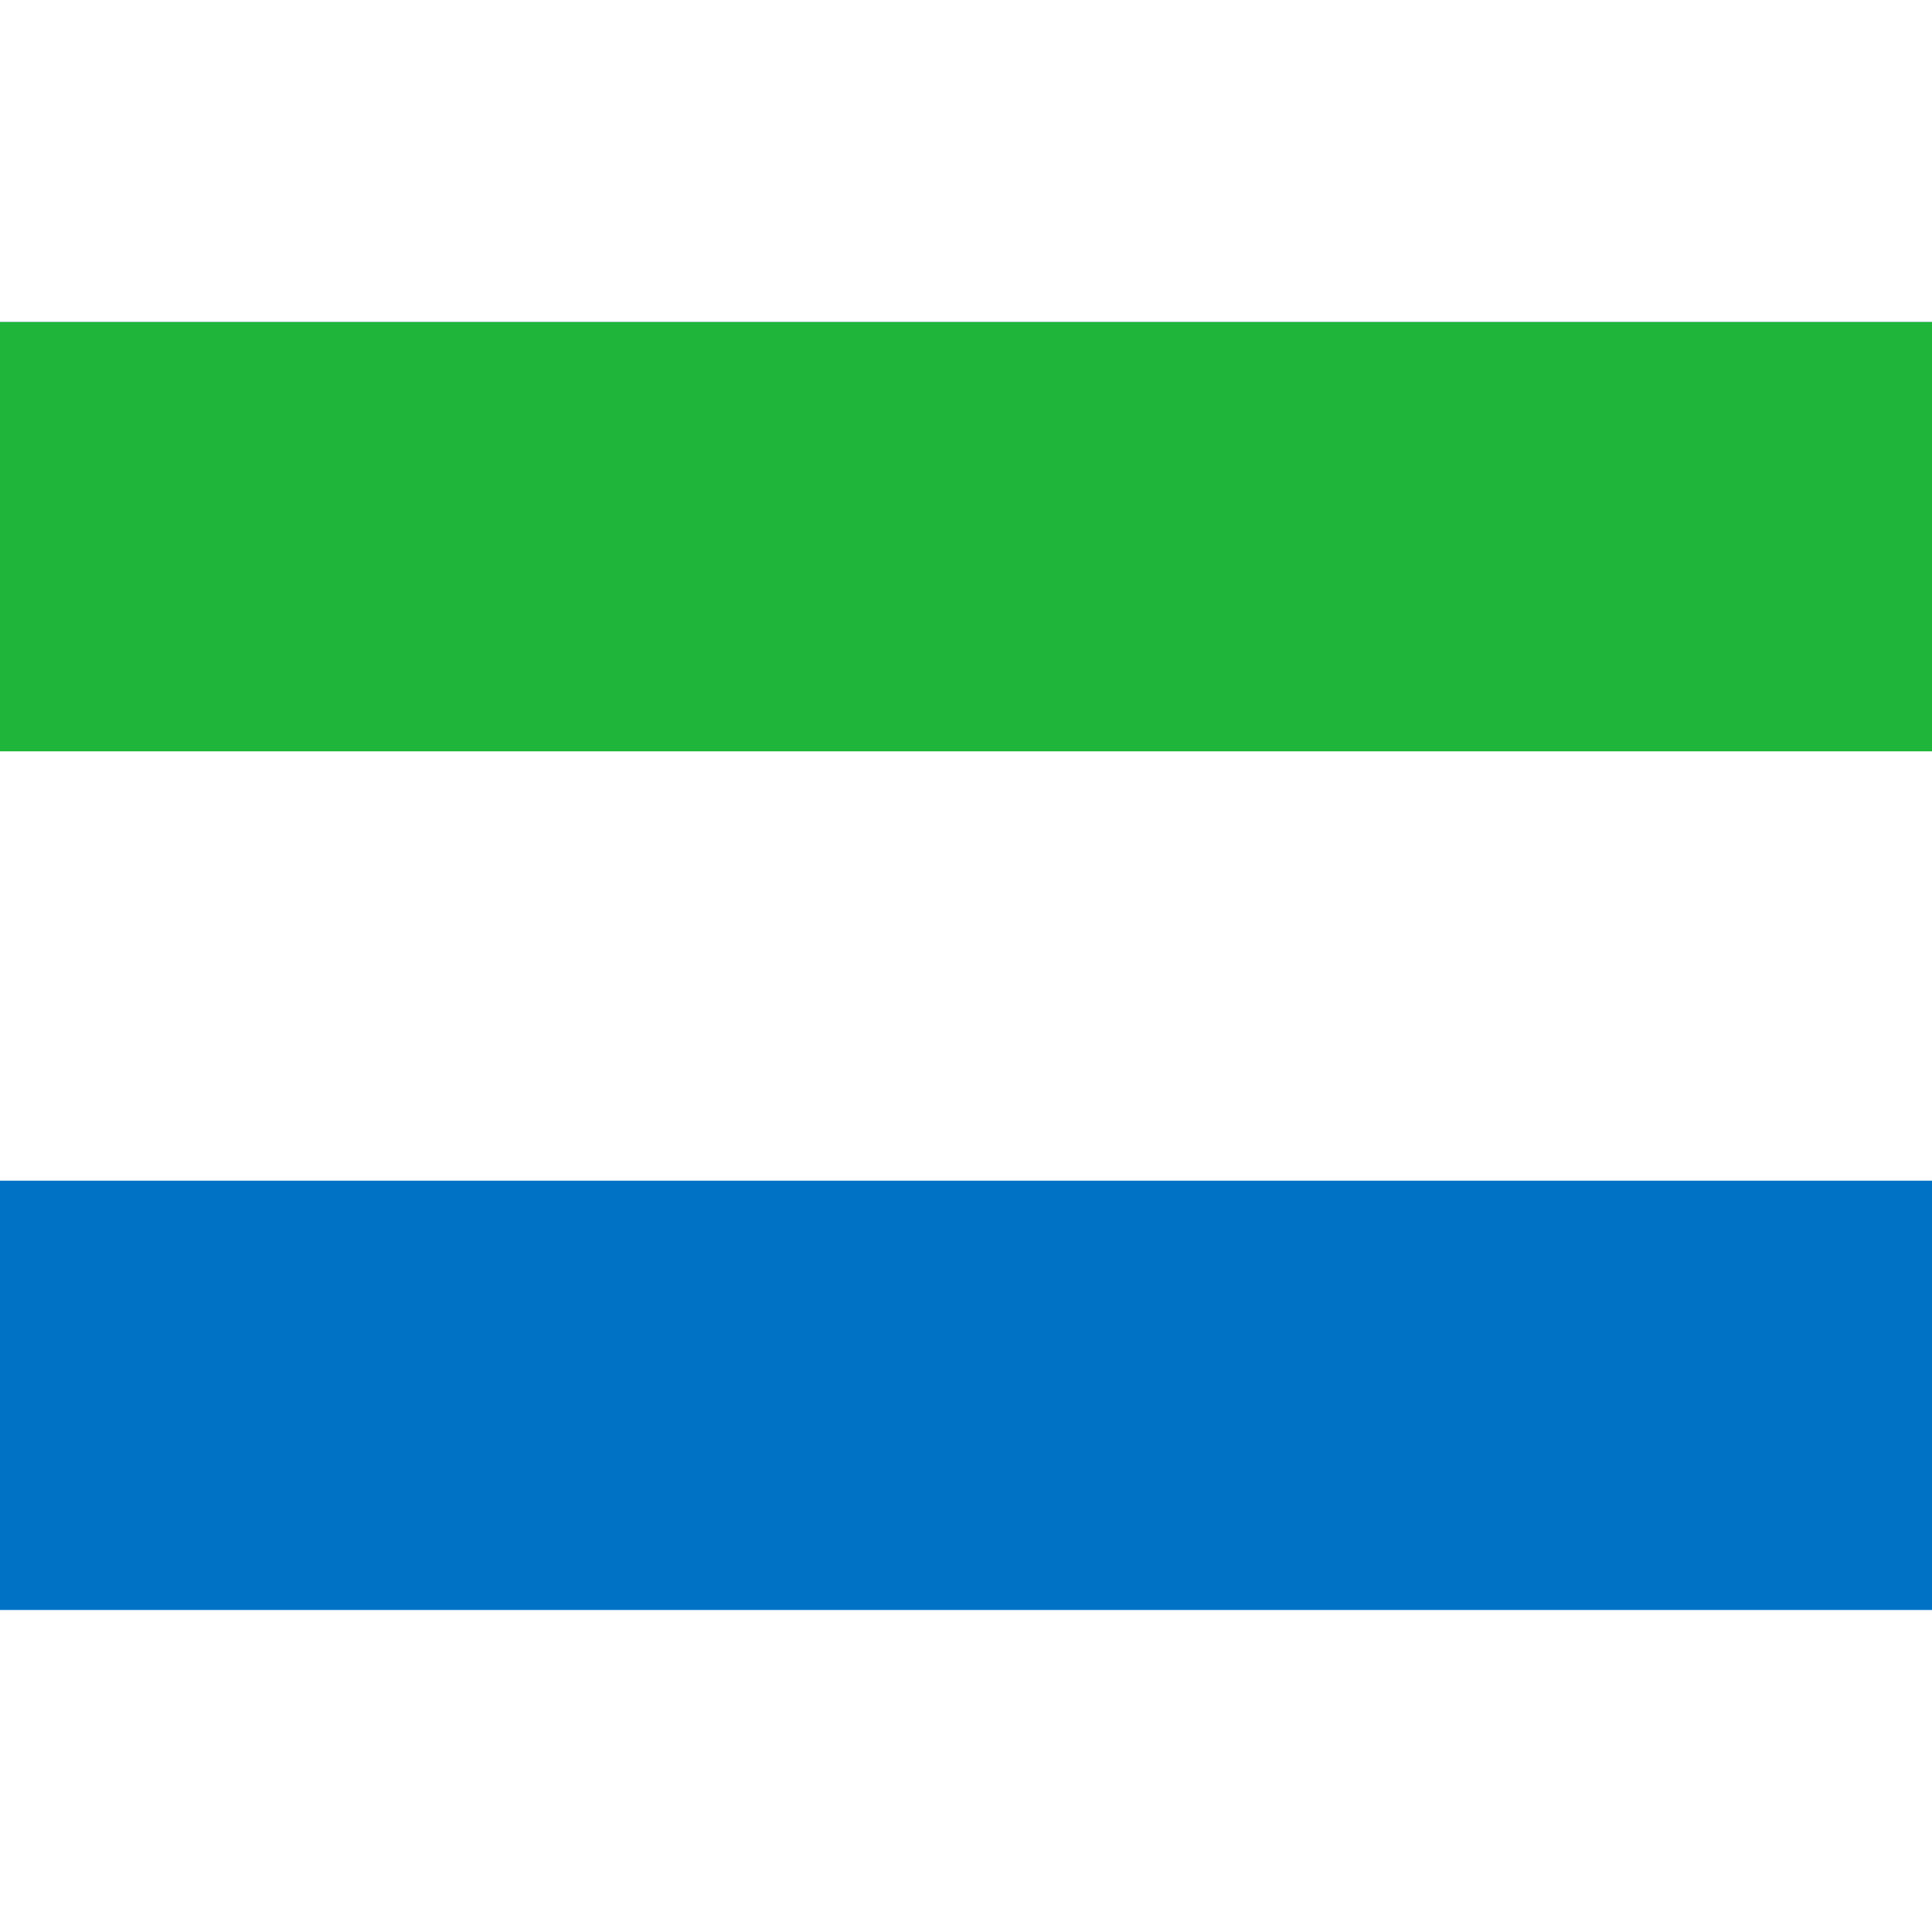 <svg xmlns="http://www.w3.org/2000/svg" viewBox="0 0 450 300" width="128" height="128">
<rect fill="#0072C6" width="450" height="300"/>
<rect fill="#FFF" width="450" height="200"/>
<rect fill="#1EB53A" width="450" height="100"/>
</svg>
